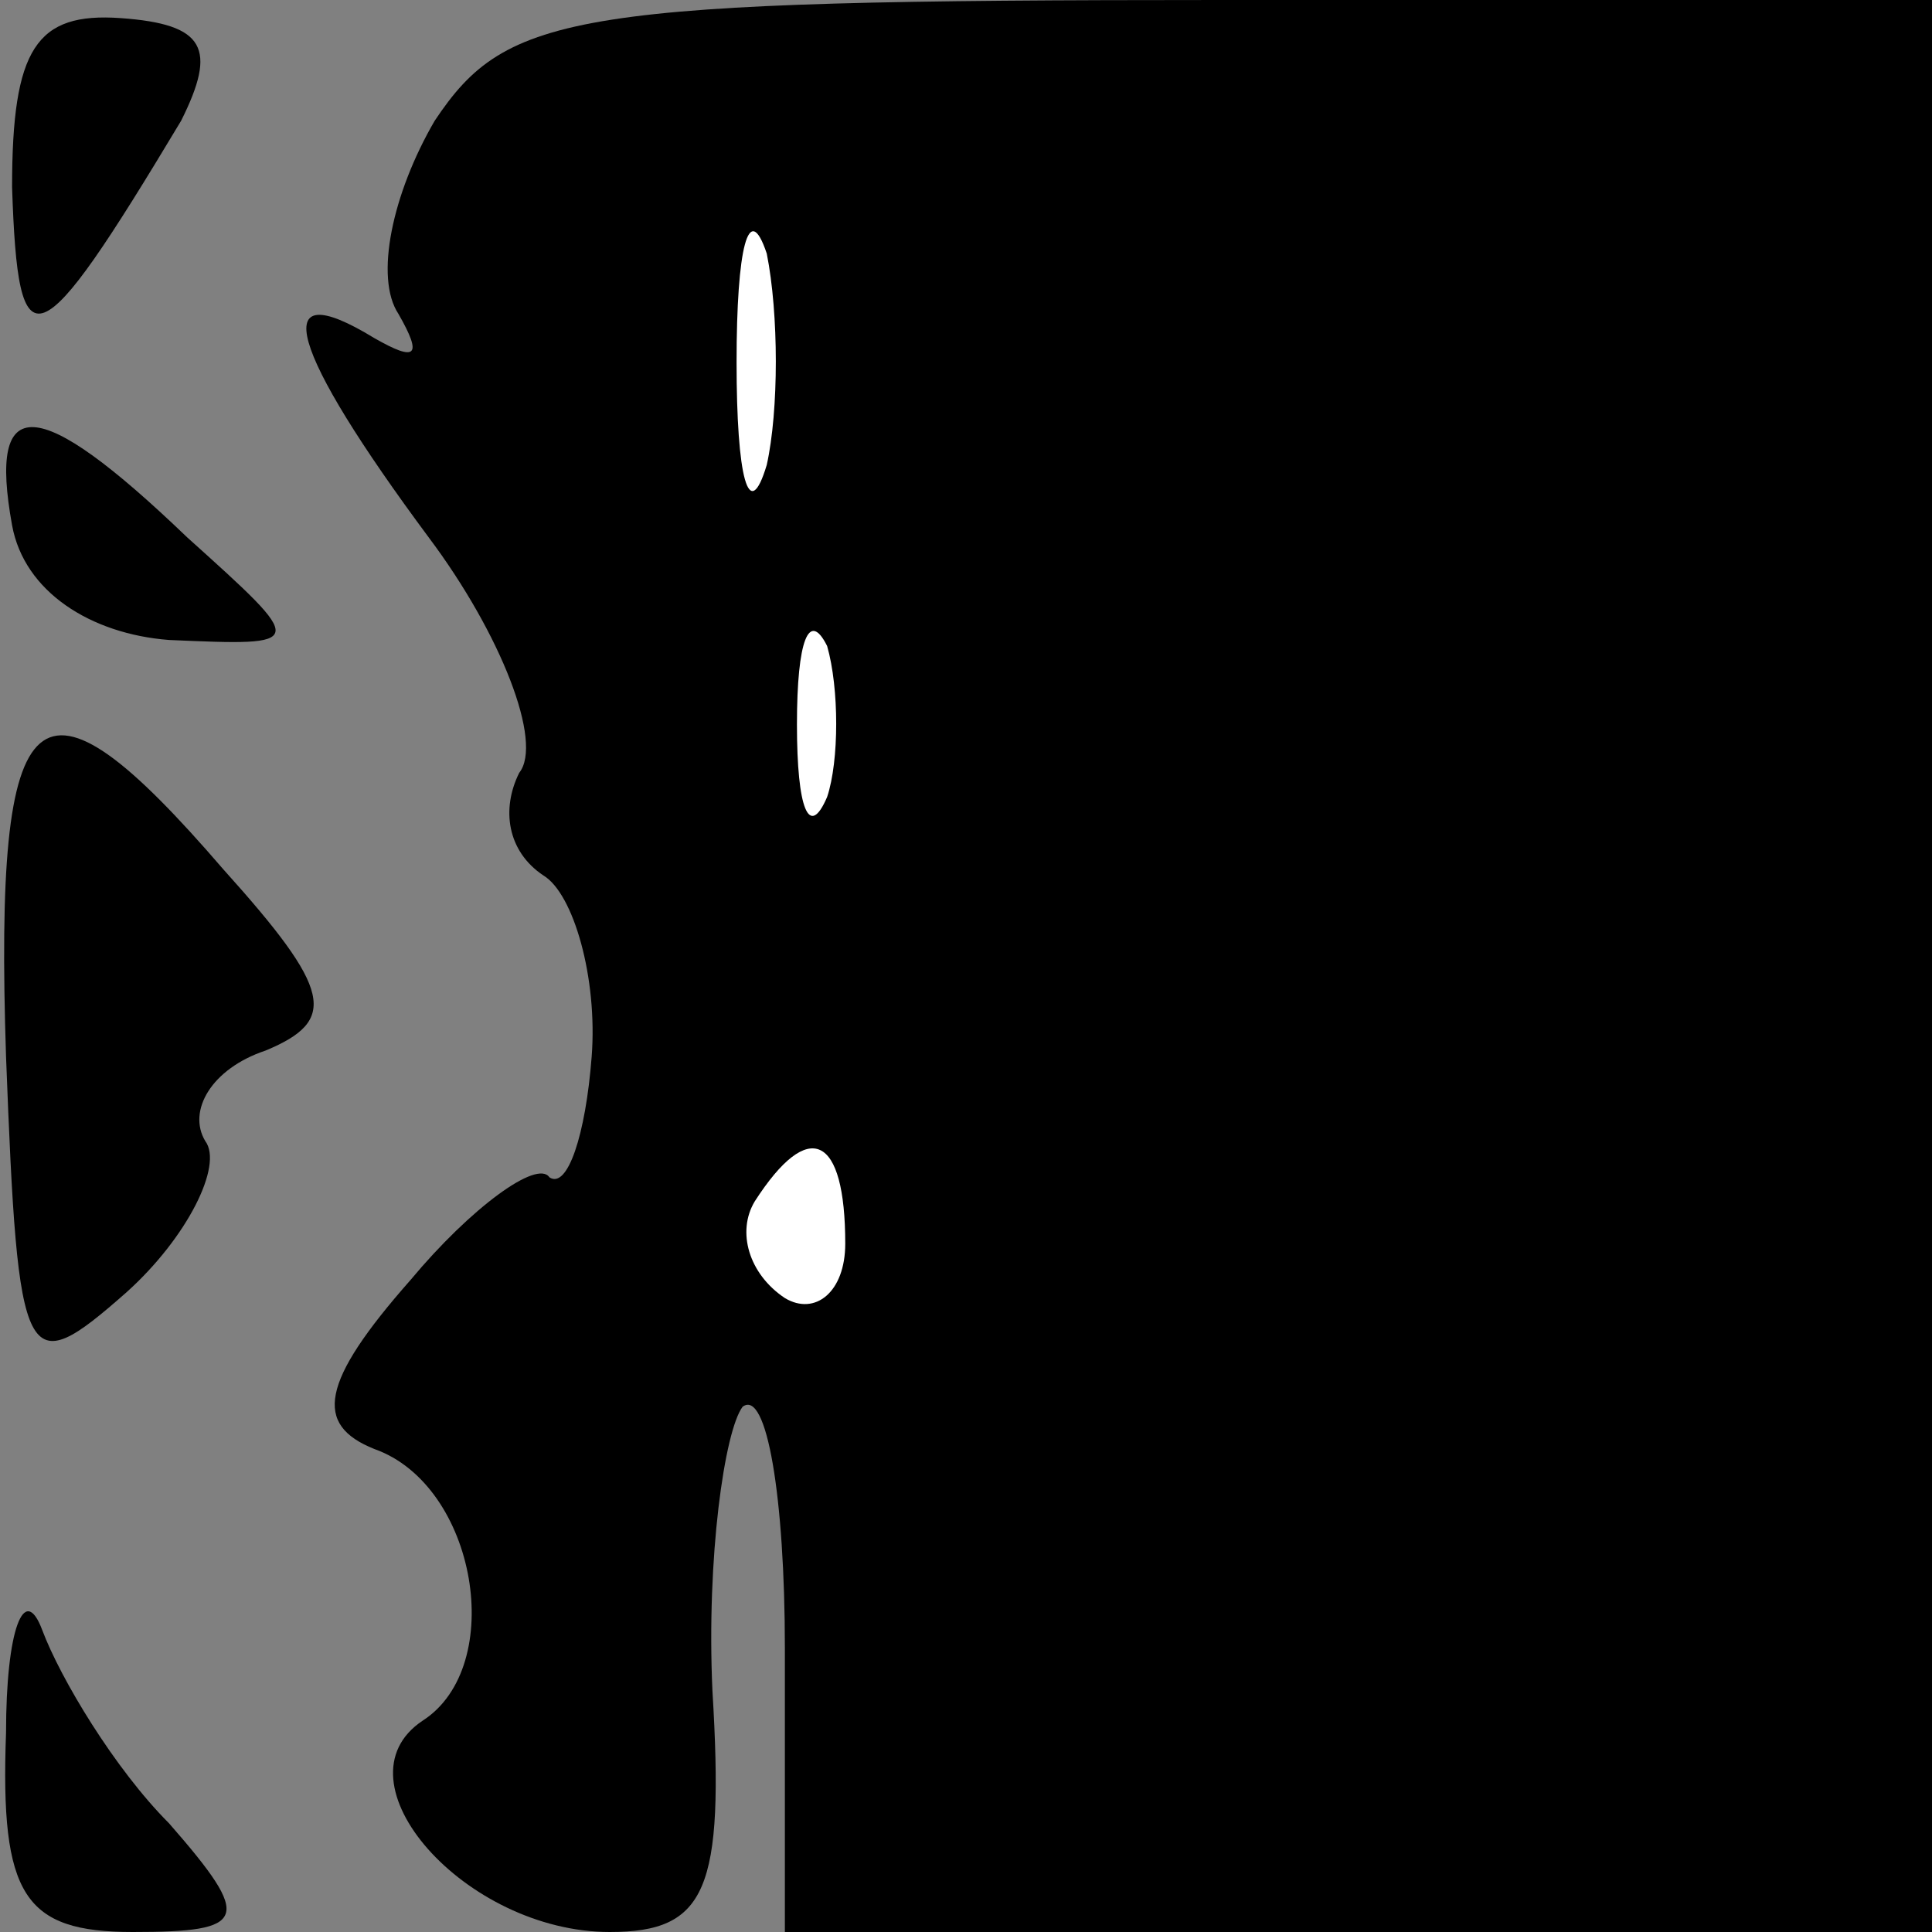 <?xml version="1.0" standalone="no"?>
<!DOCTYPE svg PUBLIC "-//W3C//DTD SVG 20010904//EN"
 "http://www.w3.org/TR/2001/REC-SVG-20010904/DTD/svg10.dtd">
<svg version="1.0" xmlns="http://www.w3.org/2000/svg"
 width="32pt" height="32pt" viewBox="0 0 32 32"
 preserveAspectRatio="xMidYMid meet">
<rect x="0" y="0" width="32" height="32" fill="#808080" stroke="none"/>
<g transform="translate(0,32) scale(0.1,-0.1)"
fill="#000000" stroke="none">
<path fill="#000000" stroke="none" d="M2 289 c1 -30 4 -29 28 11 6 12 4 16
-10 17 -14 1 -18 -5 -18 -28z"/>
<path fill="#000000" stroke="none" d="M72 300 c-7 -12 -10 -26 -6 -32 4 -7 3
-8 -4 -4 -18 11 -14 -2 9 -33 12 -16 19 -34 15 -39 -3 -6 -2 -13 4 -17 5 -3 9
-17 8 -30 -1 -13 -4 -22 -7 -20 -2 3 -13 -5 -23 -17 -15 -17 -16 -24 -6 -28
17 -6 22 -36 8 -45 -15 -10 7 -35 31 -35 16 0 19 7 17 40 -1 22 2 43 5 47 4 3
7 -15 7 -40 l0 -47 95 0 95 0 0 160 0 160 -118 0 c-107 0 -118 -2 -130 -20z"/>
<path fill="#ffffff" stroke="none" d="M127 243 c-3 -10 -5 -2 -5 17 0 19 2
27 5 18 2 -10 2 -26 0 -35z"/>
<path fill="#ffffff" stroke="none" d="M137 188 c-3 -7 -5 -2 -5 12 0 14 2 19
5 13 2 -7 2 -19 0 -25z"/>
<path fill="#ffffff" stroke="none" d="M140 114 c0 -8 -5 -12 -10 -9 -6 4 -8
11 -5 16 9 14 15 11 15 -7z"/>
<path fill="#000000" stroke="none" d="M2 233 c2 -11 13 -18 26 -19 23 -1 23
-1 3 17 -25 24 -33 24 -29 2z"/>
<path fill="#000000" stroke="none" d="M1 145 c2 -52 3 -54 20 -39 10 9 16 21
13 25 -3 5 1 12 10 15 12 5 11 10 -7 30 -31 36 -38 30 -36 -31z"/>
<path fill="#000000" stroke="none" d="M1 33 c-1 -27 3 -33 21 -33 19 0 20 2
6 18 -9 9 -18 24 -21 32 -3 8 -6 0 -6 -17z"/>
</g>
</svg>
